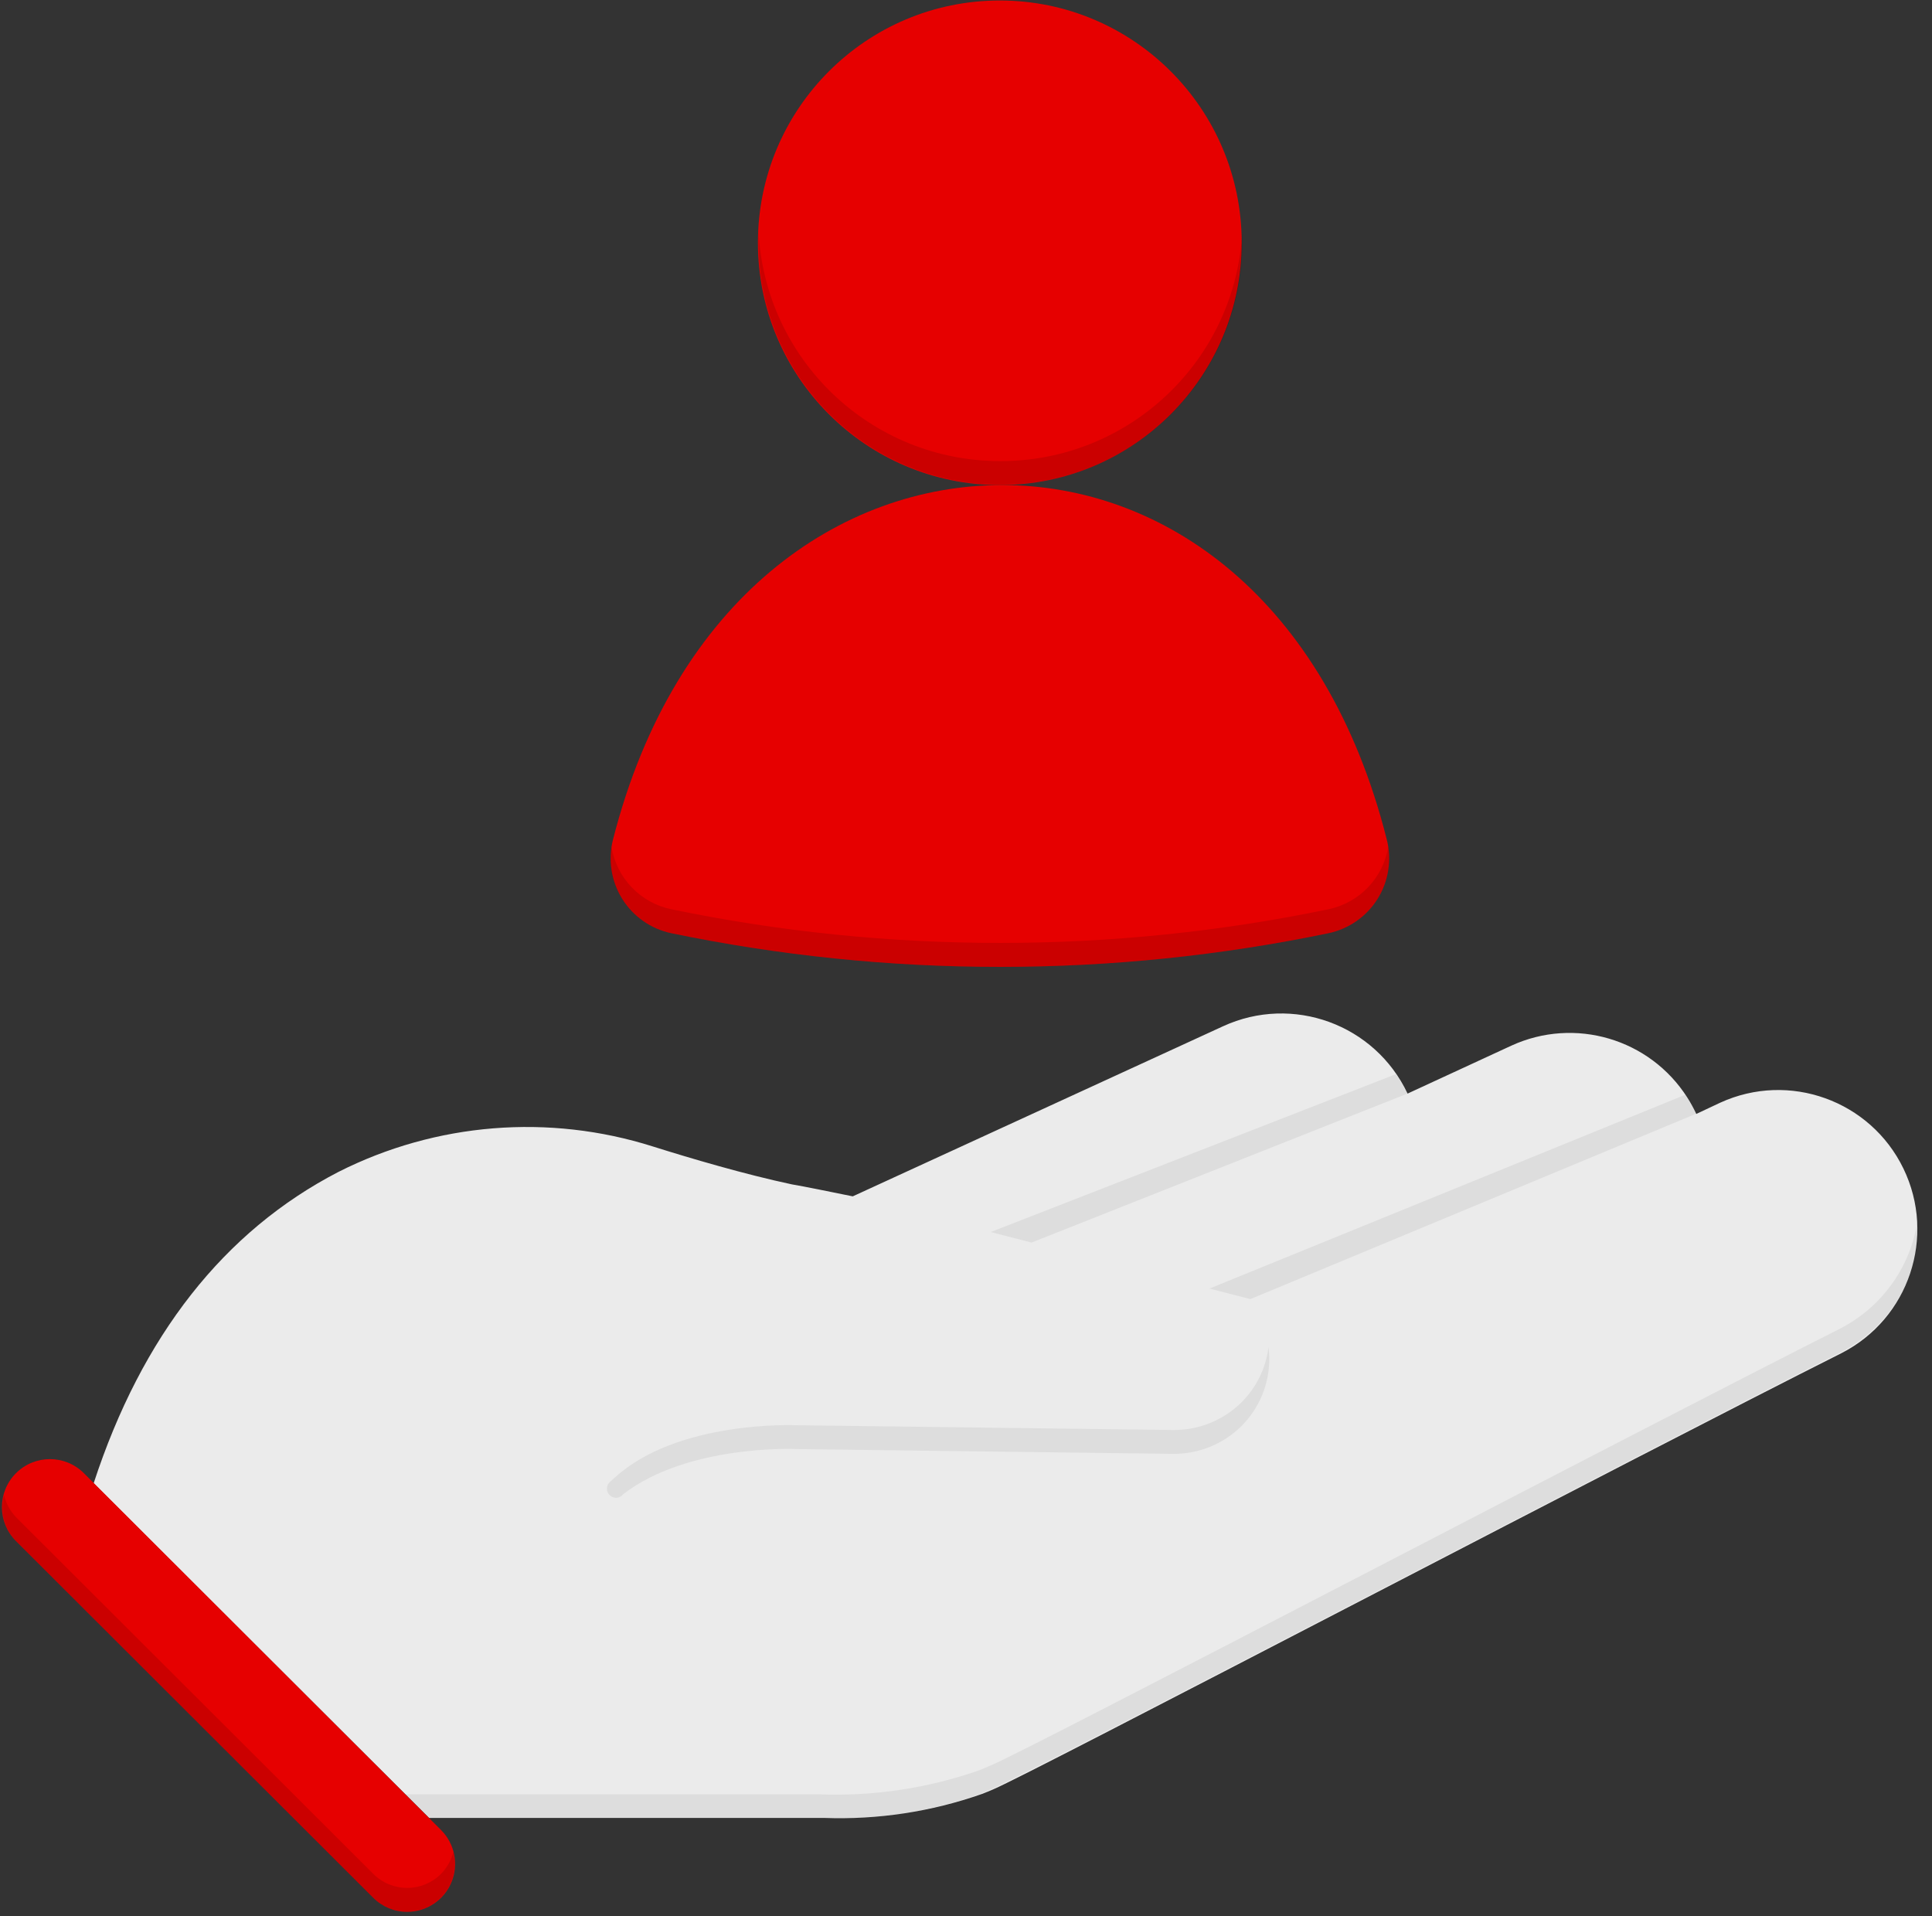 <?xml version="1.0" encoding="UTF-8"?>
<svg width="121px" height="120px" viewBox="0 0 121 120" version="1.1" xmlns="http://www.w3.org/2000/svg" xmlns:xlink="http://www.w3.org/1999/xlink">
    <rect x="0" y="0" width="121" height="120" fill="#333333" stroke="none"/>
    <title>bestrog_icon</title>
    <g id="Secure-Net" stroke="none" stroke-width="1" fill="none" fill-rule="evenodd">
        <g id="SecureNet---Mobile---1" transform="translate(-208, -4271)">
            <g id="Group-3" transform="translate(0, 2622)">
                <g id="Group-2" transform="translate(3, 505)">
                    <g id="Card-Title-+-Vf-Product" transform="translate(0, 1060)">
                        <g id="Group-7" transform="translate(188, 0)">
                            <g id="carer_hi" transform="translate(5, 72)">
                                <g id="833b767b_a681_4ea6_8d21_993abc87868f">
                                    <path d="M38.873,125.843 L63.623,125.843 C66.977,125.964 70.325,125.455 73.493,124.343 C73.748,124.245 73.995,124.147 74.243,124.035 C75.487,123.502 84.157,119.01 98.198,111.735 C108.862,106.207 120.96,99.938 127.335,96.735 C131.555,94.577 133.276,89.442 131.21,85.176 C129.143,80.911 124.047,79.079 119.737,81.052 L118.237,81.757 C118.072,81.403 117.884,81.06 117.675,80.73 C115.327,77.045 110.62,75.659 106.65,77.483 L100.155,80.483 C98.112,76.144 92.954,74.263 88.597,76.267 L65.407,86.918 C63.803,86.595 62.475,86.317 61.597,86.168 C58.635,85.537 55.23,84.532 52.898,83.797 C46.375,81.729 39.301,82.3 33.195,85.388 C26.032,89.093 20.88,95.655 17.865,104.888" id="Shape" fill="#EBEBEB" fill-rule="nonzero"></path>
                                    <rect id="aa3f1b6b_f95a_429b_8220_62574db5c8cb" x="0" y="0" width="144" height="144"></rect>
                                    <path d="M91.448,96.36 C91.282,97.68 90.677,98.906 89.73,99.84 C88.6,100.945 87.08,101.559 85.5,101.55 L61.867,101.25 C61.785,101.25 54.458,100.927 50.505,104.528 L50.205,104.797 L50.205,104.797 C50.082,104.902 50.011,105.056 50.01,105.218 C50.01,105.536 50.269,105.795 50.587,105.795 C50.762,105.793 50.925,105.71 51.03,105.57 L51.03,105.57 C55.08,102.45 61.778,102.735 61.86,102.743 L85.47,103.043 C87.058,103.058 88.587,102.443 89.722,101.332 C90.859,100.216 91.497,98.688 91.493,97.095 C91.493,96.849 91.477,96.604 91.448,96.36 L91.448,96.36 Z" id="Shape" fill="#000000" fill-rule="nonzero" opacity="0.06"></path>
                                    <path d="M132.15,87.885 C132.107,88.44 132.011,88.99 131.865,89.528 C131.182,91.996 129.491,94.062 127.207,95.22 C120.862,98.422 108.847,104.647 98.25,110.145 L98.062,110.243 C84.022,117.517 75.345,122.01 74.062,122.55 C73.808,122.66 73.558,122.765 73.312,122.865 C70.1,123.986 66.707,124.494 63.307,124.365 L34.748,124.365 L34.748,125.865 L63.315,125.865 C66.714,125.994 70.108,125.486 73.32,124.365 C73.575,124.27 73.825,124.165 74.07,124.05 C75.33,123.51 84.007,119.017 98.07,111.743 L98.257,111.645 C108.855,106.147 120.87,99.922 127.215,96.72 C130.52,95.069 132.479,91.565 132.157,87.885 L132.15,87.885 Z" id="Shape" fill="#000000" fill-rule="nonzero" opacity="0.06"></path>
                                    <path d="M37.5,131.723 C36.704,131.723 35.941,131.407 35.377,130.845 L13.005,108.51 C11.829,107.338 11.825,105.434 12.998,104.257 C14.17,103.081 16.074,103.078 17.25,104.25 L39.623,126.6 C40.481,127.458 40.739,128.749 40.274,129.871 C39.809,130.993 38.714,131.723 37.5,131.723 Z" id="Shape" fill="#E60000" fill-rule="nonzero"></path>
                                    <path d="M39.623,129.345 C39.06,129.908 38.296,130.225 37.5,130.225 C36.704,130.225 35.94,129.908 35.377,129.345 L13.005,107.01 C12.638,106.627 12.379,106.153 12.255,105.638 C11.981,106.66 12.266,107.752 13.005,108.51 L35.377,130.845 C36.336,131.793 37.808,131.986 38.978,131.316 C40.148,130.646 40.728,129.279 40.395,127.972 C40.261,128.489 39.995,128.962 39.623,129.345 L39.623,129.345 Z" id="Shape" fill="#000000" fill-rule="nonzero" opacity="0.12"></path>
                                    <g id="Group" opacity="0.2" transform="translate(65.25, 75)" fill-rule="nonzero">
                                        <path d="M66.57,16.297 C67.465,13.026 66.383,9.532 63.795,7.34 C61.207,5.147 57.582,4.654 54.502,6.075 L53.002,6.78 C52.837,6.426 52.649,6.083 52.44,5.753 C50.092,2.068 45.385,0.681 41.415,2.505 L34.92,5.505 C32.877,1.166 27.719,-0.715 23.363,1.29 L0.158,11.918 L0.458,12 L54.083,25.86 C57.21,24.247 59.977,22.86 62.1,21.758 C64.293,20.648 65.916,18.666 66.57,16.297 Z" id="Shape"></path>
                                    </g>
                                    <path d="M117.525,80.565 L87.75,92.692 L90.308,93.353 L118.215,81.75 C118.05,81.396 117.862,81.053 117.653,80.722 L117.525,80.565 Z" id="Shape" fill="#000000" fill-rule="nonzero" opacity="0.06"></path>
                                    <path d="M99.42,79.267 L74.047,89.153 L76.605,89.812 L100.132,80.49 C99.976,80.157 99.798,79.833 99.6,79.522 C99.544,79.435 99.484,79.349 99.42,79.267 Z" id="Shape" fill="#000000" fill-rule="nonzero" opacity="0.06"></path>
                                </g>
                                <ellipse id="21df12f8_497b_4c7f_bab5_79176b96e3c9" fill="#E60000" fill-rule="nonzero" cx="74.618" cy="27.203" rx="15.15" ry="15.172"></ellipse>
                                <path d="M74.618,40.875 C66.541,40.864 59.893,34.52 59.505,26.453 C59.505,26.707 59.505,26.948 59.505,27.203 C59.505,35.57 66.288,42.352 74.655,42.352 C83.022,42.352 89.805,35.57 89.805,27.203 C89.805,26.948 89.805,26.707 89.805,26.453 C89.416,34.549 82.723,40.904 74.618,40.875 Z" id="Shape" fill="#000000" fill-rule="nonzero" opacity="0.12"></path>
                                <path d="M95.198,70.44 C96.477,70.172 97.592,69.392 98.282,68.281 C98.972,67.171 99.177,65.826 98.85,64.56 C95.032,49.432 84.862,42.375 74.767,42.375 C64.672,42.375 54.263,49.425 50.4,64.545 C50.068,65.812 50.27,67.16 50.959,68.274 C51.648,69.388 52.763,70.171 54.045,70.44 C60.83,71.846 67.741,72.552 74.67,72.548 C81.566,72.547 88.445,71.841 95.198,70.44 L95.198,70.44 Z" id="05a08457_b1a2_41c8_8868_19403405ecfd" fill="#E60000" fill-rule="nonzero"></path>
                                <path d="M95.198,68.94 C88.445,70.341 81.566,71.047 74.67,71.047 C67.741,71.052 60.83,70.346 54.045,68.94 C52.099,68.537 50.606,66.972 50.295,65.01 C49.897,67.53 51.547,69.919 54.045,70.44 C60.83,71.846 67.741,72.552 74.67,72.548 C81.566,72.547 88.445,71.841 95.198,70.44 C97.696,69.916 99.346,67.525 98.948,65.002 C98.639,66.968 97.145,68.536 95.198,68.94 L95.198,68.94 Z" id="Shape" fill="#000000" fill-rule="nonzero" opacity="0.12"></path>
                            </g>
                        </g>
                    </g>
                </g>
            </g>
        </g>
    </g>
</svg>